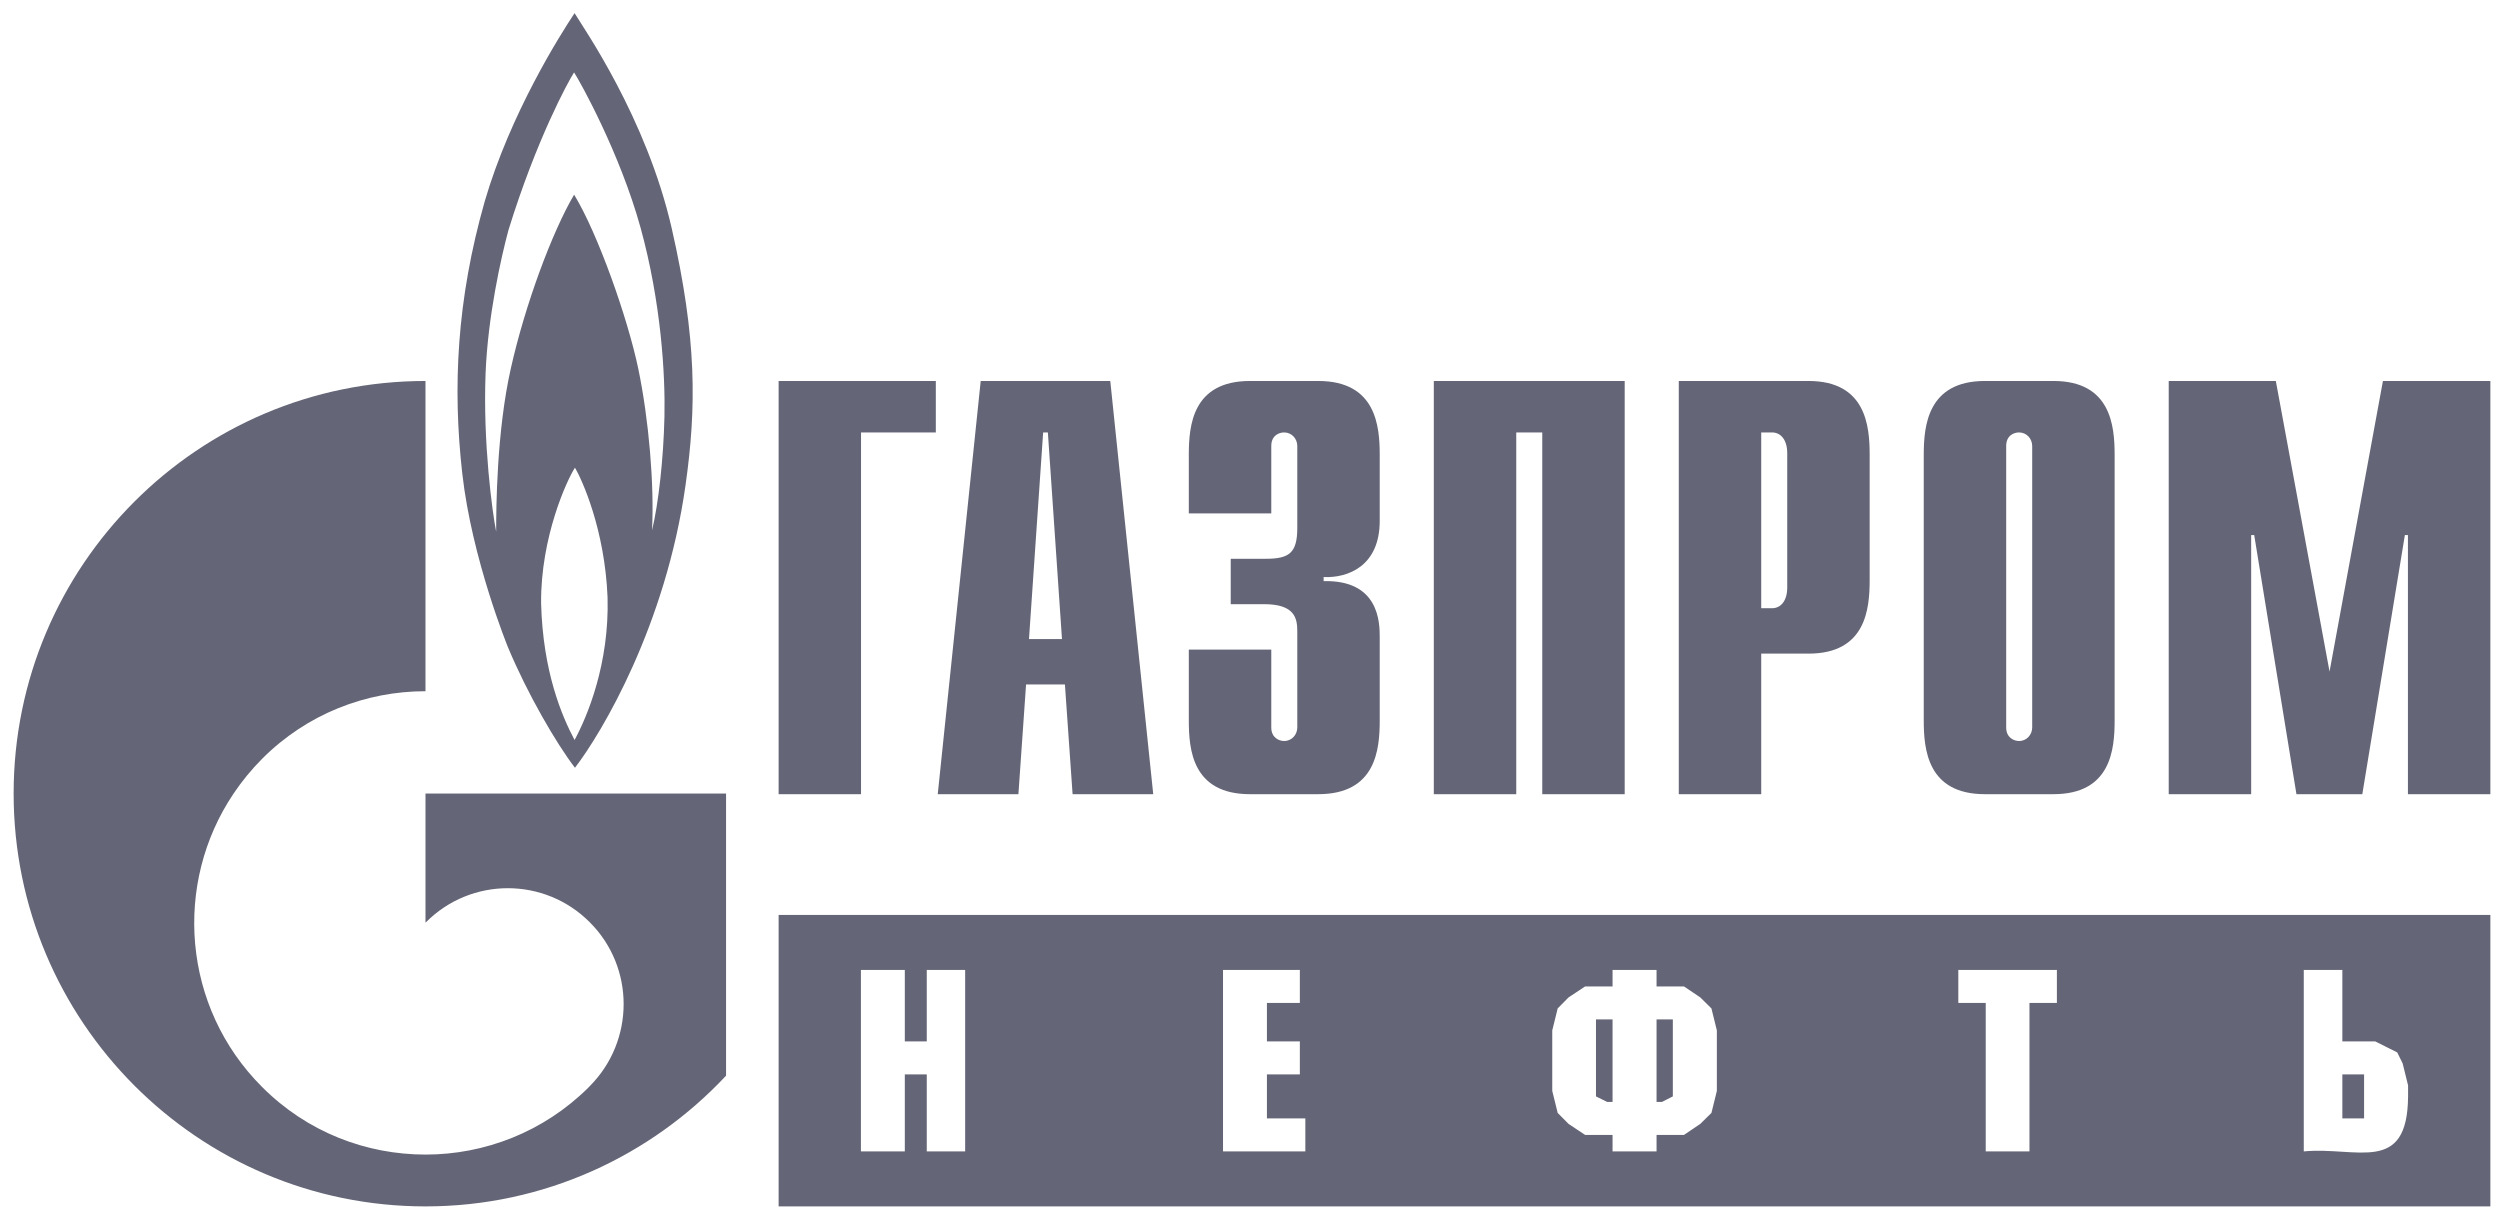 <svg width="82" height="40" viewBox="0 0 82 40" fill="none" xmlns="http://www.w3.org/2000/svg">
<g clip-path="url(#clip0)">
<path d="M25.539 12.496H30.695V14.184H28.242V26.049H25.539V12.496ZM33.751 20.961L34.215 14.184H34.37L34.833 20.961H33.751ZM30.758 26.049H33.404L33.655 22.45H34.929L35.181 26.049H37.826L36.417 12.496H32.167L30.758 26.049ZM41.698 21.306V23.861C41.698 24.205 41.964 24.305 42.119 24.305C42.374 24.305 42.551 24.094 42.551 23.861V20.706C42.551 20.284 42.473 19.817 41.465 19.817H40.368V18.328H41.509C42.274 18.328 42.551 18.151 42.551 17.317V14.629C42.551 14.395 42.374 14.184 42.119 14.184C41.964 14.184 41.698 14.273 41.698 14.629V16.84H38.993V14.918C38.993 13.973 39.104 12.496 40.999 12.496H43.238C45.133 12.496 45.255 13.973 45.255 14.918V17.084C45.255 18.561 44.224 18.962 43.415 18.928V19.061C45.233 19.017 45.255 20.417 45.255 20.895V23.628C45.255 24.583 45.133 26.049 43.238 26.049H40.999C39.104 26.049 38.993 24.583 38.993 23.628V21.306H41.698ZM47.029 12.496H53.29V26.049H50.586V14.184H49.733V26.049H47.029V12.496ZM57.768 19.95V14.184H58.123C58.411 14.184 58.621 14.429 58.621 14.862V19.273C58.621 19.706 58.411 19.95 58.122 19.95L57.768 19.95ZM55.064 26.049H57.768V21.439H59.319C61.203 21.439 61.325 19.973 61.325 19.017V14.918C61.325 13.973 61.203 12.496 59.319 12.496H55.064V26.049ZM66.656 23.861C66.656 24.094 66.479 24.305 66.224 24.305C66.069 24.305 65.803 24.205 65.803 23.861V14.629C65.803 14.273 66.069 14.184 66.224 14.184C66.479 14.184 66.656 14.395 66.656 14.629V23.861ZM63.099 23.628C63.099 24.583 63.22 26.049 65.105 26.049H67.354C69.239 26.049 69.36 24.583 69.36 23.628V14.918C69.36 13.973 69.239 12.496 67.354 12.496H65.105C63.221 12.496 63.099 13.973 63.099 14.918V23.628ZM78.16 12.496H81.684V26.049H78.98V17.551H78.88L77.484 26.049H75.323L73.938 17.551H73.838V26.049H71.134V12.496H74.647L76.409 22.028L78.16 12.496ZM22.034 7.496C21.207 3.864 19.132 0.908 18.846 0.431C18.394 1.108 16.739 3.719 15.898 6.608C14.979 9.84 14.844 12.707 15.161 15.518C15.476 18.339 16.665 21.239 16.665 21.239C17.297 22.75 18.243 24.383 18.859 25.183C19.762 24.005 21.838 20.495 22.485 15.918C22.846 13.362 22.861 11.129 22.034 7.496ZM18.846 24.272C18.439 23.505 17.807 22.05 17.748 19.784C17.732 17.606 18.604 15.729 18.859 15.34C19.087 15.729 19.838 17.362 19.928 19.595C19.988 21.772 19.266 23.494 18.846 24.272ZM21.794 13.662C21.763 15.051 21.598 16.517 21.387 17.395C21.463 15.884 21.282 13.762 20.936 12.096C20.59 10.44 19.612 7.663 18.831 6.385C18.109 7.608 17.22 10.007 16.755 12.085C16.287 14.162 16.274 16.684 16.274 17.439C16.149 16.806 15.839 14.529 15.927 12.251C16 10.374 16.439 8.43 16.679 7.541C17.597 4.575 18.635 2.675 18.83 2.375C19.026 2.675 20.333 5.019 21.012 7.474C21.686 9.929 21.823 12.285 21.794 13.662" fill="#646677"/>
<path d="M20.25 26.028H13.956V30.26C13.962 30.26 13.966 30.249 13.972 30.249C15.454 28.761 17.86 28.761 19.343 30.249C20.826 31.727 20.826 34.138 19.343 35.626C19.337 35.637 19.33 35.637 19.324 35.648C19.316 35.648 19.308 35.66 19.301 35.671C17.822 37.137 15.889 37.87 13.956 37.87C12.014 37.87 10.073 37.137 8.592 35.648C5.981 33.038 5.672 28.983 7.662 26.028C7.935 25.621 8.247 25.242 8.592 24.894C10.073 23.406 12.014 22.672 13.956 22.672V12.496C6.495 12.496 0.447 18.551 0.447 26.028C0.447 33.504 6.495 39.57 13.956 39.57C17.846 39.57 21.351 37.915 23.815 35.282V26.028H20.25ZM81.684 30.01H25.539V39.57H81.684V30.01ZM76.829 36.684H77.542V35.241H76.829V36.684ZM76.829 34.158H77.907L78.629 34.519L78.807 34.88L78.985 35.602V35.962C78.966 38.547 77.308 37.601 75.564 37.766V31.814H76.829V34.158ZM67.466 31.814V32.896H66.566V37.766H65.132V32.896H64.233V31.814H67.466ZM54.335 36.143H54.513L54.869 35.962V33.437H54.335V36.143ZM52.892 33.437H52.348V35.962L52.714 36.143H52.892V33.437ZM54.335 31.814V32.355H55.235L55.769 32.715L56.135 33.076L56.313 33.798V35.782L56.135 36.504L55.769 36.864L55.235 37.225H54.335V37.766H52.892V37.225H51.992L51.449 36.864L51.092 36.504L50.914 35.782V33.798L51.092 33.076L51.449 32.715L51.992 32.355H52.892V31.814H54.335ZM42.635 31.814V32.896H41.555V34.158H42.635V35.241H41.555V36.684H42.815V37.766H40.115V31.814H42.635ZM29.678 34.158H30.398V31.814H31.657V37.766H30.398V35.241H29.678V37.766H28.238V31.814H29.678V34.158Z" fill="#646677"/>
</g>
<defs>
<clipPath id="clip0">
<rect width="81.237" height="40" fill="white" transform="translate(0.447)"/>
</clipPath>
</defs>
</svg>
